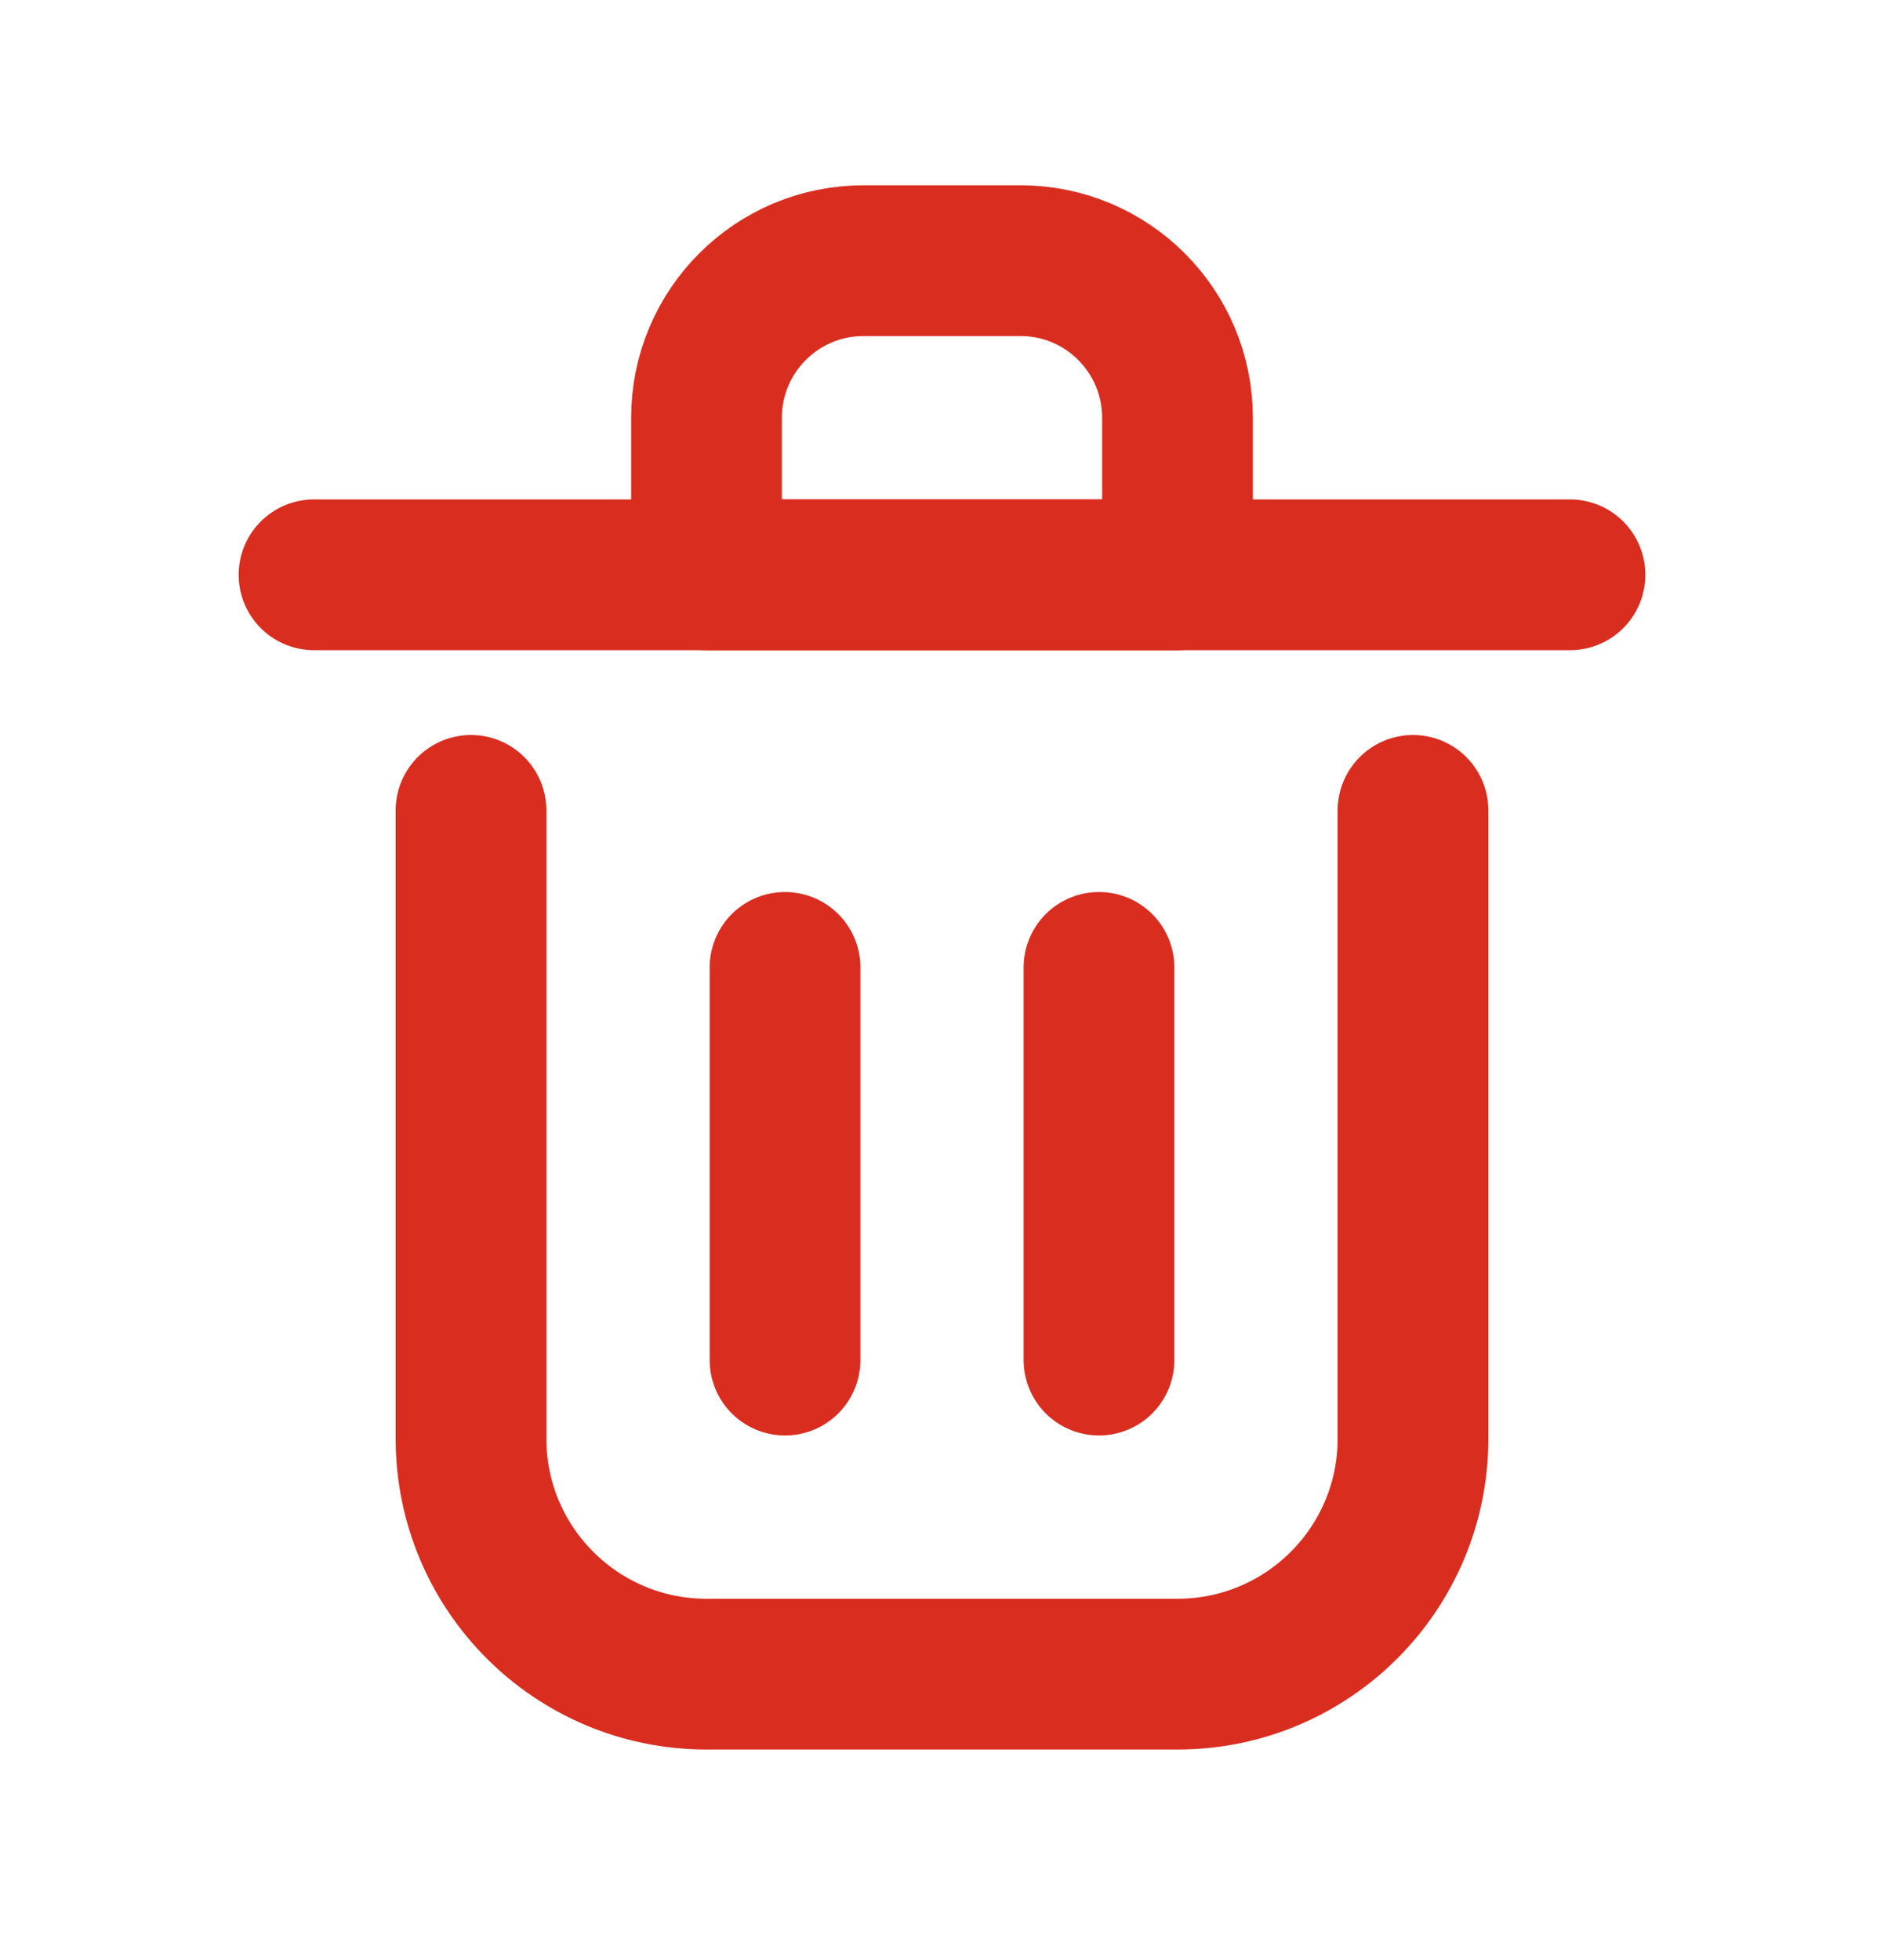 <svg width="25" height="26" viewBox="0 0 25 26" fill="none" xmlns="http://www.w3.org/2000/svg">
<g id="delete-2_svgrepo.com">
<path id="Vector" d="M10.417 12.833V18.042" stroke="#D92D20" stroke-width="2" stroke-linecap="round" stroke-linejoin="round"/>
<path id="Vector_2" d="M14.583 12.833V18.042" stroke="#D92D20" stroke-width="2" stroke-linecap="round" stroke-linejoin="round"/>
<path id="Vector_3" d="M4.167 7.625H20.833" stroke="#D92D20" stroke-width="2" stroke-linecap="round" stroke-linejoin="round"/>
<path id="Vector_4" d="M6.25 10.75V19.083C6.25 20.809 7.649 22.208 9.375 22.208H15.625C17.351 22.208 18.75 20.809 18.75 19.083V10.75" stroke="#D92D20" stroke-width="2" stroke-linecap="round" stroke-linejoin="round"/>
<path id="Vector_5" d="M9.375 5.542C9.375 4.391 10.308 3.458 11.458 3.458H13.542C14.692 3.458 15.625 4.391 15.625 5.542V7.625H9.375V5.542Z" stroke="#D92D20" stroke-width="2" stroke-linecap="round" stroke-linejoin="round"/>
</g>
</svg>
